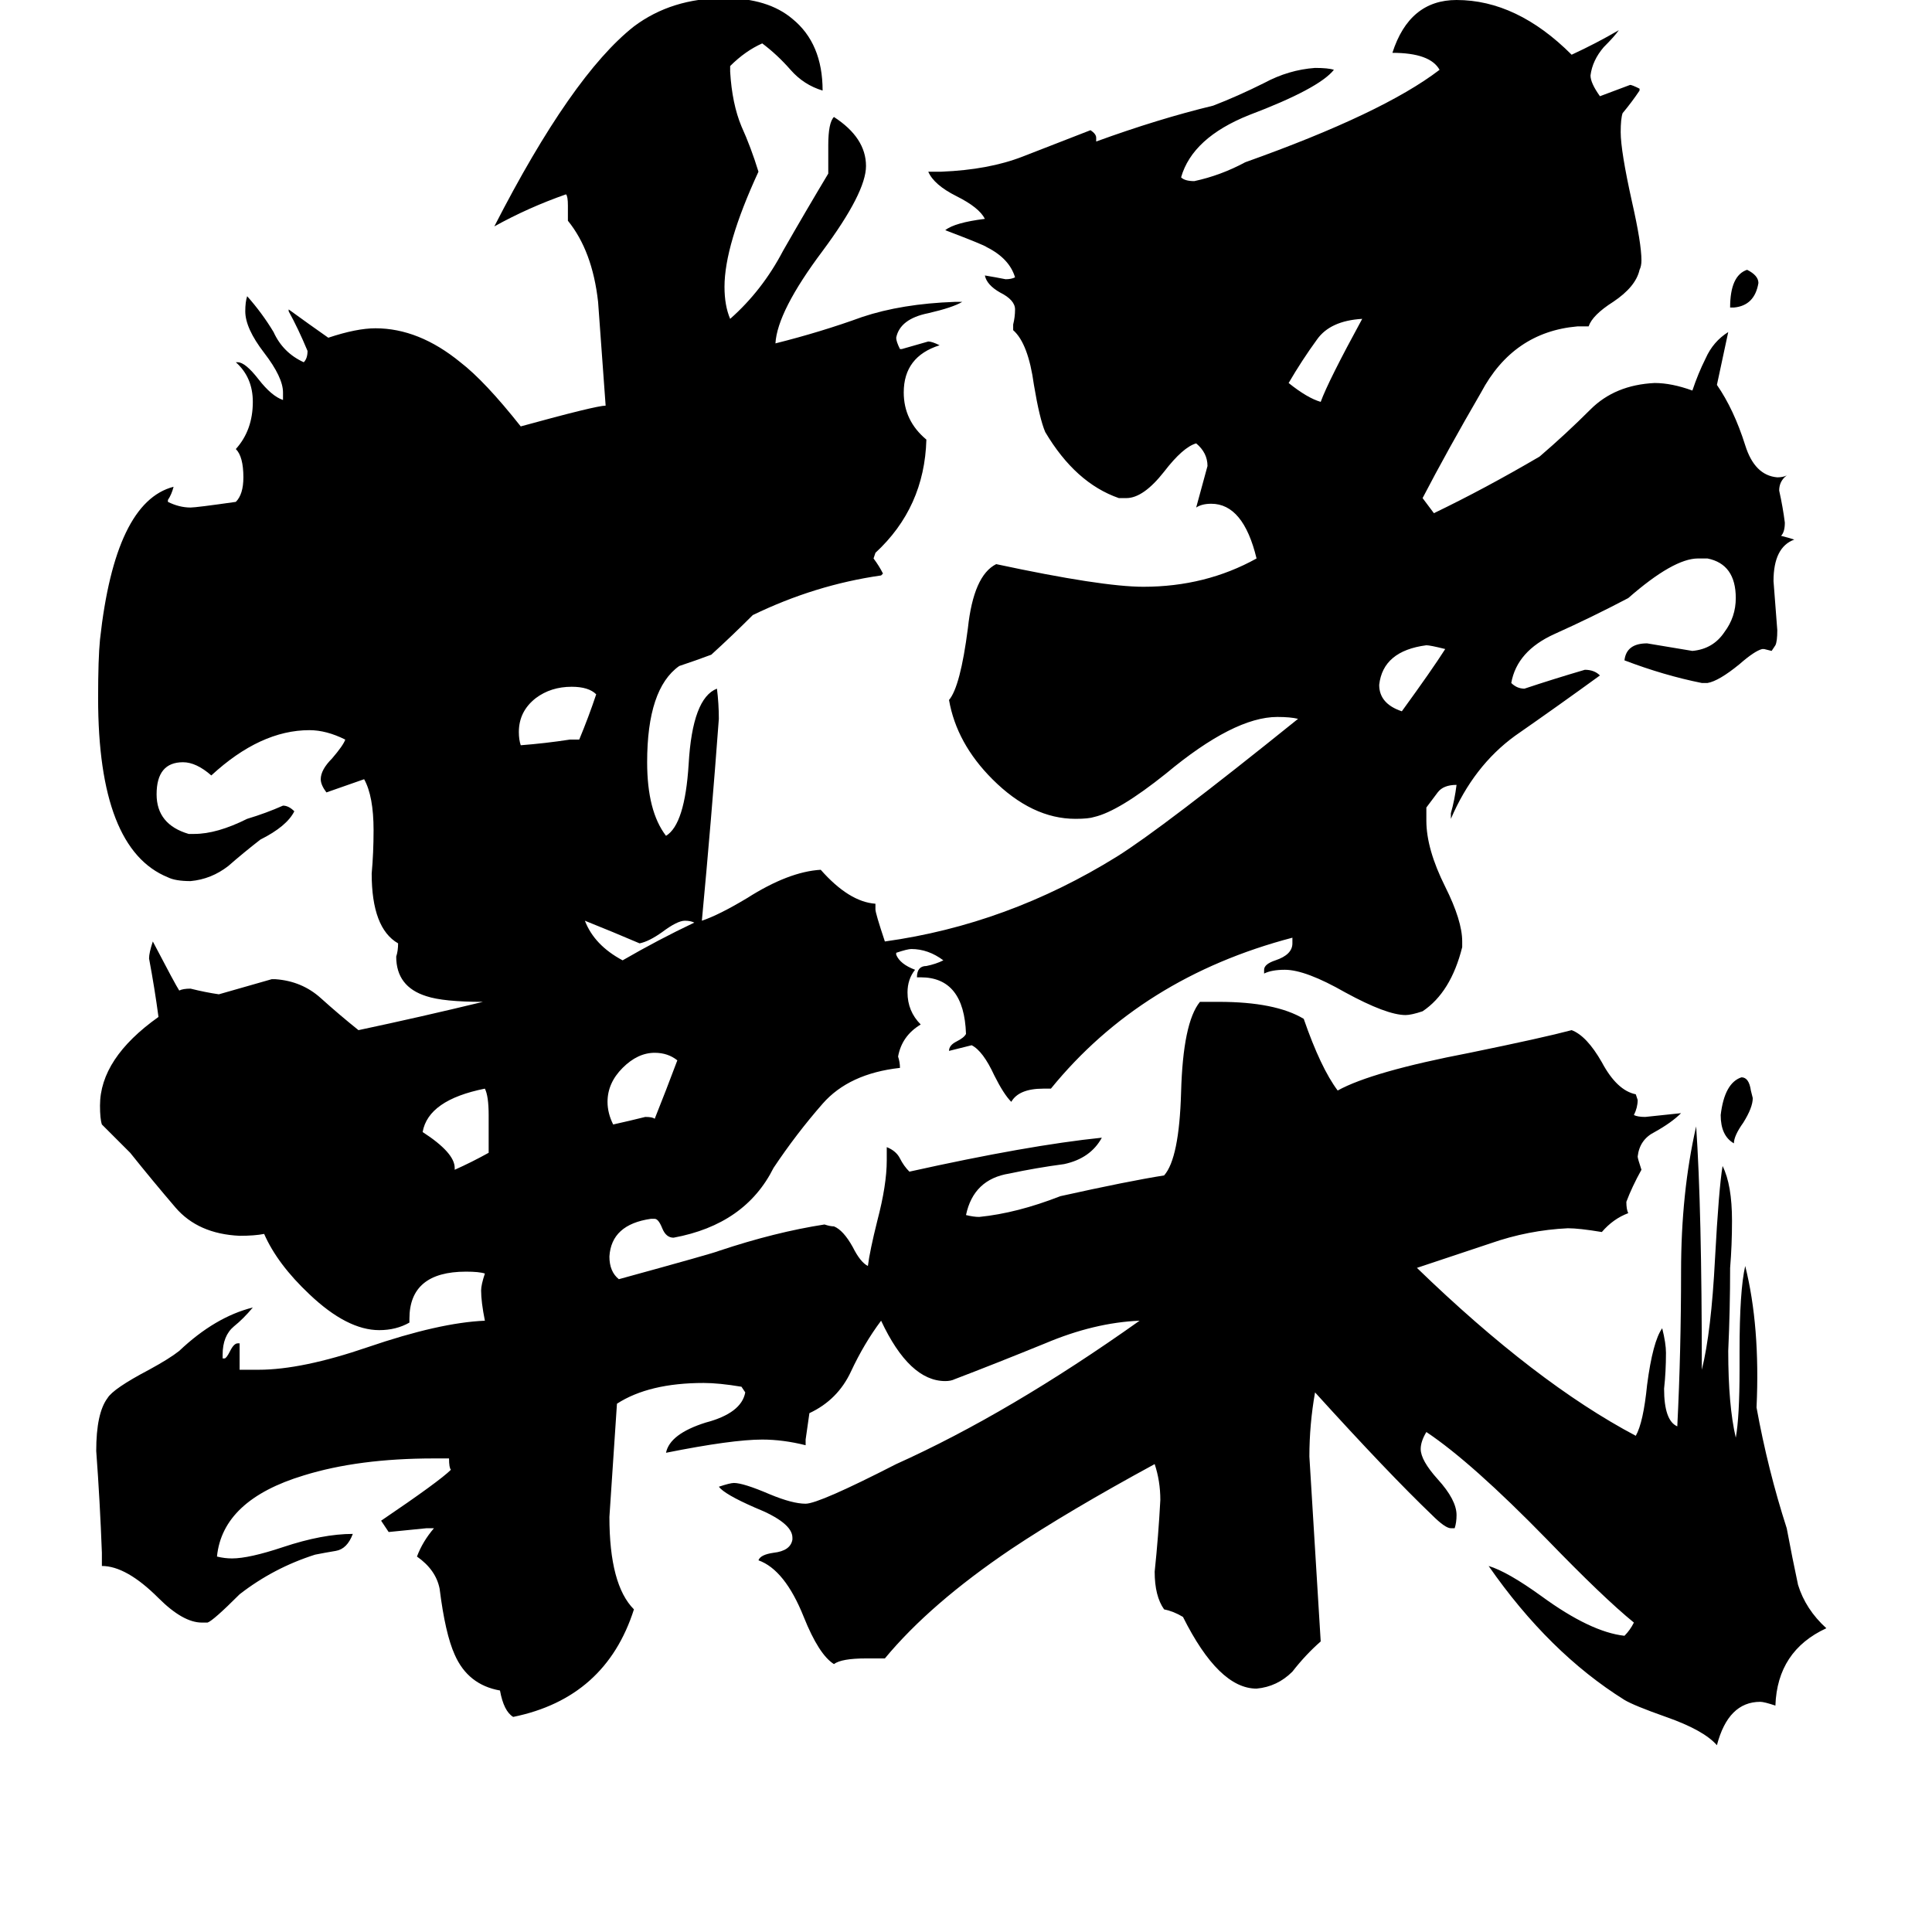<svg xmlns="http://www.w3.org/2000/svg" viewBox="0 -800 1024 1024">
	<path fill="#000000" d="M919 -637H917Q917 -654 926 -657Q932 -654 932 -650Q930 -638 919 -637ZM368 -311Q366 -312 363 -312Q359 -312 351 -306Q344 -301 339 -300Q325 -306 310 -312Q315 -299 330 -291Q349 -302 368 -311ZM919 -194Q912 -198 912 -209Q914 -226 923 -229Q927 -229 928 -222L929 -218Q929 -213 924 -205Q919 -198 919 -194ZM766 -456Q758 -458 756 -458Q733 -455 731 -437Q731 -427 743 -423Q759 -445 766 -456ZM722 -631Q705 -630 698 -620Q690 -609 683 -597Q693 -589 700 -587Q704 -598 722 -631ZM302 -408H307Q312 -420 316 -432Q312 -436 303 -436Q292 -436 284 -430Q275 -423 275 -412Q275 -408 276 -405Q289 -406 302 -408ZM347 -207Q353 -222 359 -238Q354 -242 347 -242Q338 -242 330 -234Q322 -226 322 -216Q322 -210 325 -204Q334 -206 342 -208Q346 -208 347 -207ZM259 -189V-209Q259 -219 257 -223Q227 -217 224 -200Q241 -189 241 -181V-180Q250 -184 259 -189ZM922 -74V-84Q922 -116 925 -129Q933 -97 931 -54Q937 -21 947 10Q950 26 953 40Q957 53 968 63Q942 75 941 104Q935 102 933 102Q916 102 910 125Q903 117 883 110Q866 104 861 101Q821 76 789 30Q799 33 817 46Q843 65 861 67Q864 64 866 60Q850 47 820 16Q780 -25 756 -41Q753 -36 753 -32Q753 -26 762 -16Q772 -5 772 3Q772 7 771 10H769Q766 10 759 3Q736 -19 697 -62Q694 -45 694 -28Q697 21 700 70Q692 77 685 86Q677 94 666 95Q646 95 627 57Q622 54 617 53Q612 46 612 33Q614 14 615 -5Q615 -15 612 -24Q566 1 536 21Q493 50 469 79H459Q446 79 442 82Q434 77 426 57Q416 32 402 27Q403 24 410 23Q419 22 420 16V15Q420 7 400 -1Q384 -8 381 -12Q387 -14 389 -14Q394 -14 408 -8Q420 -3 427 -3Q434 -3 475 -24Q535 -51 604 -100Q580 -99 554 -88Q527 -77 506 -69Q504 -68 501 -68Q482 -68 467 -100Q458 -88 451 -73Q444 -58 429 -51Q428 -44 427 -37V-34Q415 -37 404 -37Q388 -37 353 -30Q355 -40 374 -46Q393 -51 395 -62L393 -65Q381 -67 373 -67Q344 -67 327 -56Q325 -26 323 4Q323 40 336 53Q321 100 272 110Q267 107 265 96Q248 93 241 77Q236 66 233 42Q231 32 221 25Q224 17 230 10H226Q216 11 206 12Q204 9 202 6Q233 -15 239 -21Q238 -22 238 -27H230Q190 -27 161 -18Q118 -5 115 25Q119 26 123 26Q132 26 150 20Q171 13 187 13Q184 21 178 22Q172 23 167 24Q145 31 127 45Q113 59 110 60H107Q97 60 84 47Q67 30 54 30V23Q53 -4 51 -31Q51 -51 57 -59Q60 -64 79 -74Q90 -80 95 -84Q114 -102 134 -107Q129 -101 124 -97Q118 -92 118 -82V-80H119Q120 -80 122 -84Q124 -88 126 -88H127V-74H137Q160 -74 195 -86Q233 -99 257 -100Q255 -110 255 -116Q255 -119 257 -125Q254 -126 247 -126Q217 -126 217 -101V-99Q210 -95 201 -95Q184 -95 164 -114Q147 -130 140 -146Q135 -145 127 -145Q105 -146 93 -160Q81 -174 69 -189Q62 -196 54 -204Q53 -207 53 -214Q53 -239 84 -261Q82 -276 79 -292Q79 -295 81 -301Q93 -278 95 -275Q97 -276 101 -276Q109 -274 116 -273Q130 -277 144 -281H146Q160 -280 170 -271Q180 -262 190 -254Q223 -261 256 -269Q235 -269 226 -272Q210 -277 210 -293Q211 -296 211 -300Q197 -308 197 -337Q198 -348 198 -360Q198 -378 193 -387L173 -380Q170 -384 170 -387Q170 -392 176 -398Q182 -405 183 -408Q173 -413 164 -413Q138 -413 112 -389Q104 -396 97 -396Q83 -396 83 -379Q83 -363 100 -358H103Q115 -358 131 -366Q141 -369 150 -373Q153 -373 156 -370Q152 -362 138 -355Q129 -348 121 -341Q112 -334 101 -333Q93 -333 89 -335Q52 -350 52 -430Q52 -451 53 -461Q61 -534 92 -542Q91 -538 89 -535V-534Q95 -531 101 -531Q104 -531 125 -534Q129 -538 129 -547Q129 -558 125 -562Q134 -572 134 -587Q134 -600 125 -608H126Q130 -608 137 -599Q144 -590 150 -588V-592Q150 -600 140 -613Q130 -626 130 -635Q130 -640 131 -643Q139 -634 145 -624Q150 -613 161 -608Q163 -610 163 -614Q158 -626 153 -635V-636Q164 -628 174 -621Q189 -626 199 -626Q222 -626 244 -608Q257 -598 276 -574Q316 -585 321 -585Q319 -613 317 -640Q314 -667 301 -683V-691Q301 -696 300 -697Q280 -690 262 -680Q303 -760 336 -786Q356 -801 384 -801Q407 -801 420 -790Q436 -777 436 -752Q426 -755 419 -763Q412 -771 404 -777Q395 -773 387 -765V-762Q388 -745 393 -733Q398 -722 402 -709Q384 -670 384 -648Q384 -638 387 -631Q404 -646 415 -667Q427 -688 439 -708V-723Q439 -735 442 -738Q459 -727 459 -712Q459 -698 436 -667Q412 -635 411 -618Q435 -624 457 -632Q478 -639 506 -640H510Q505 -637 492 -634Q477 -631 475 -621Q475 -619 477 -615H478Q485 -617 492 -619Q494 -619 498 -617Q479 -611 479 -592Q479 -577 491 -567Q490 -531 464 -507L463 -504Q466 -500 468 -496L467 -495Q432 -490 399 -474Q388 -463 377 -453Q369 -450 360 -447Q343 -435 343 -396Q343 -370 353 -357Q363 -363 365 -395Q367 -430 380 -435Q381 -427 381 -419Q377 -365 372 -312Q381 -315 396 -324Q418 -338 435 -339Q450 -322 464 -321V-318Q464 -316 469 -301Q534 -310 592 -346Q616 -361 688 -419Q684 -420 677 -420Q654 -420 618 -390Q593 -370 580 -367Q577 -366 570 -366Q547 -366 526 -387Q507 -406 503 -429Q509 -436 513 -467Q516 -495 528 -501Q584 -489 606 -489Q639 -489 666 -504Q659 -533 642 -533Q637 -533 634 -531Q637 -542 640 -553Q640 -560 634 -565Q627 -563 617 -550Q606 -536 597 -536H593Q570 -544 554 -571Q551 -578 548 -596Q545 -618 537 -625V-628Q538 -632 538 -636Q538 -641 530 -645Q523 -649 522 -654Q528 -653 533 -652Q536 -652 538 -653Q535 -663 523 -669Q522 -670 501 -678Q506 -682 522 -684Q519 -690 507 -696Q495 -702 492 -709H499Q524 -710 542 -717Q560 -724 578 -731Q581 -729 581 -727V-725Q614 -737 643 -744Q656 -749 670 -756Q683 -763 697 -764Q704 -764 707 -763Q699 -753 662 -739Q632 -727 626 -706Q628 -704 633 -704Q647 -707 660 -714Q733 -740 763 -763Q758 -772 738 -772Q747 -800 772 -800Q804 -800 833 -771Q846 -777 858 -784Q856 -781 850 -775Q844 -768 843 -760Q843 -756 848 -749Q856 -752 864 -755Q865 -755 869 -753V-752Q865 -746 860 -740Q859 -737 859 -730Q859 -720 865 -693Q870 -671 870 -662Q870 -659 869 -657Q867 -648 855 -640Q844 -633 842 -627H836Q802 -624 785 -592Q767 -561 754 -536Q757 -532 760 -528Q787 -541 816 -558Q830 -570 843 -583Q856 -596 877 -597Q886 -597 897 -593Q900 -602 904 -610Q908 -619 916 -624Q913 -610 910 -596Q919 -583 925 -564Q930 -548 942 -547Q945 -547 947 -548Q943 -545 943 -540Q945 -531 946 -523Q946 -518 944 -516Q948 -515 951 -514Q940 -510 940 -492Q941 -479 942 -466Q942 -460 941 -458L939 -455L935 -456H934Q930 -455 922 -448Q911 -439 905 -438H902Q882 -442 861 -450Q862 -459 873 -459Q885 -457 897 -455Q908 -456 914 -465Q920 -473 920 -483Q920 -501 905 -504H900Q887 -504 863 -483Q844 -473 824 -464Q804 -455 801 -438Q804 -435 808 -435Q823 -440 840 -445Q845 -445 848 -442Q826 -426 803 -410Q781 -394 769 -366V-369Q771 -376 772 -384Q765 -384 762 -380Q759 -376 756 -372V-365Q756 -350 766 -330Q775 -312 775 -301V-298Q769 -274 754 -264Q748 -262 745 -262Q735 -262 713 -274Q692 -286 681 -286Q674 -286 670 -284V-286Q670 -289 676 -291Q685 -294 685 -300V-303Q605 -282 557 -223H553Q540 -223 536 -216Q532 -220 527 -230Q521 -243 515 -246L503 -243Q503 -246 507 -248Q511 -250 512 -252Q511 -282 488 -282H486Q486 -288 491 -288Q496 -289 500 -291Q492 -297 483 -297Q481 -297 475 -295V-294Q477 -289 485 -286Q481 -281 481 -274Q481 -264 488 -257Q478 -251 476 -240Q477 -237 477 -234Q450 -231 436 -215Q422 -199 410 -181Q395 -151 357 -144Q353 -144 351 -149Q349 -154 347 -154H345Q324 -151 323 -134Q323 -126 328 -122Q379 -136 381 -137Q411 -147 437 -151Q440 -150 442 -150Q447 -148 452 -139Q456 -131 460 -129Q461 -137 465 -153Q470 -172 470 -185V-192Q475 -190 477 -186Q479 -182 482 -179Q545 -193 584 -197Q578 -186 564 -183Q549 -181 535 -178Q516 -175 512 -156Q516 -155 519 -155Q539 -157 562 -166Q598 -174 617 -177Q625 -186 626 -221Q627 -258 636 -269H646Q676 -269 691 -260Q700 -234 709 -222Q727 -232 779 -242Q818 -250 833 -254Q841 -251 849 -237Q857 -222 867 -220L868 -217Q868 -213 866 -209Q868 -208 872 -208Q882 -209 891 -210Q886 -205 877 -200Q869 -196 868 -187Q868 -186 870 -180Q865 -171 862 -163Q862 -159 863 -157Q855 -154 849 -147Q837 -149 831 -149Q810 -148 790 -141Q769 -134 751 -128Q814 -67 867 -39Q871 -46 873 -66Q876 -89 881 -96Q883 -88 883 -83Q883 -73 882 -64Q882 -47 889 -44Q891 -84 891 -126Q891 -168 899 -203Q902 -159 902 -74Q907 -94 909 -133Q911 -170 913 -182Q918 -172 918 -153Q918 -140 917 -128Q917 -106 916 -84Q916 -55 920 -38Q922 -49 922 -74Z"/>
</svg>